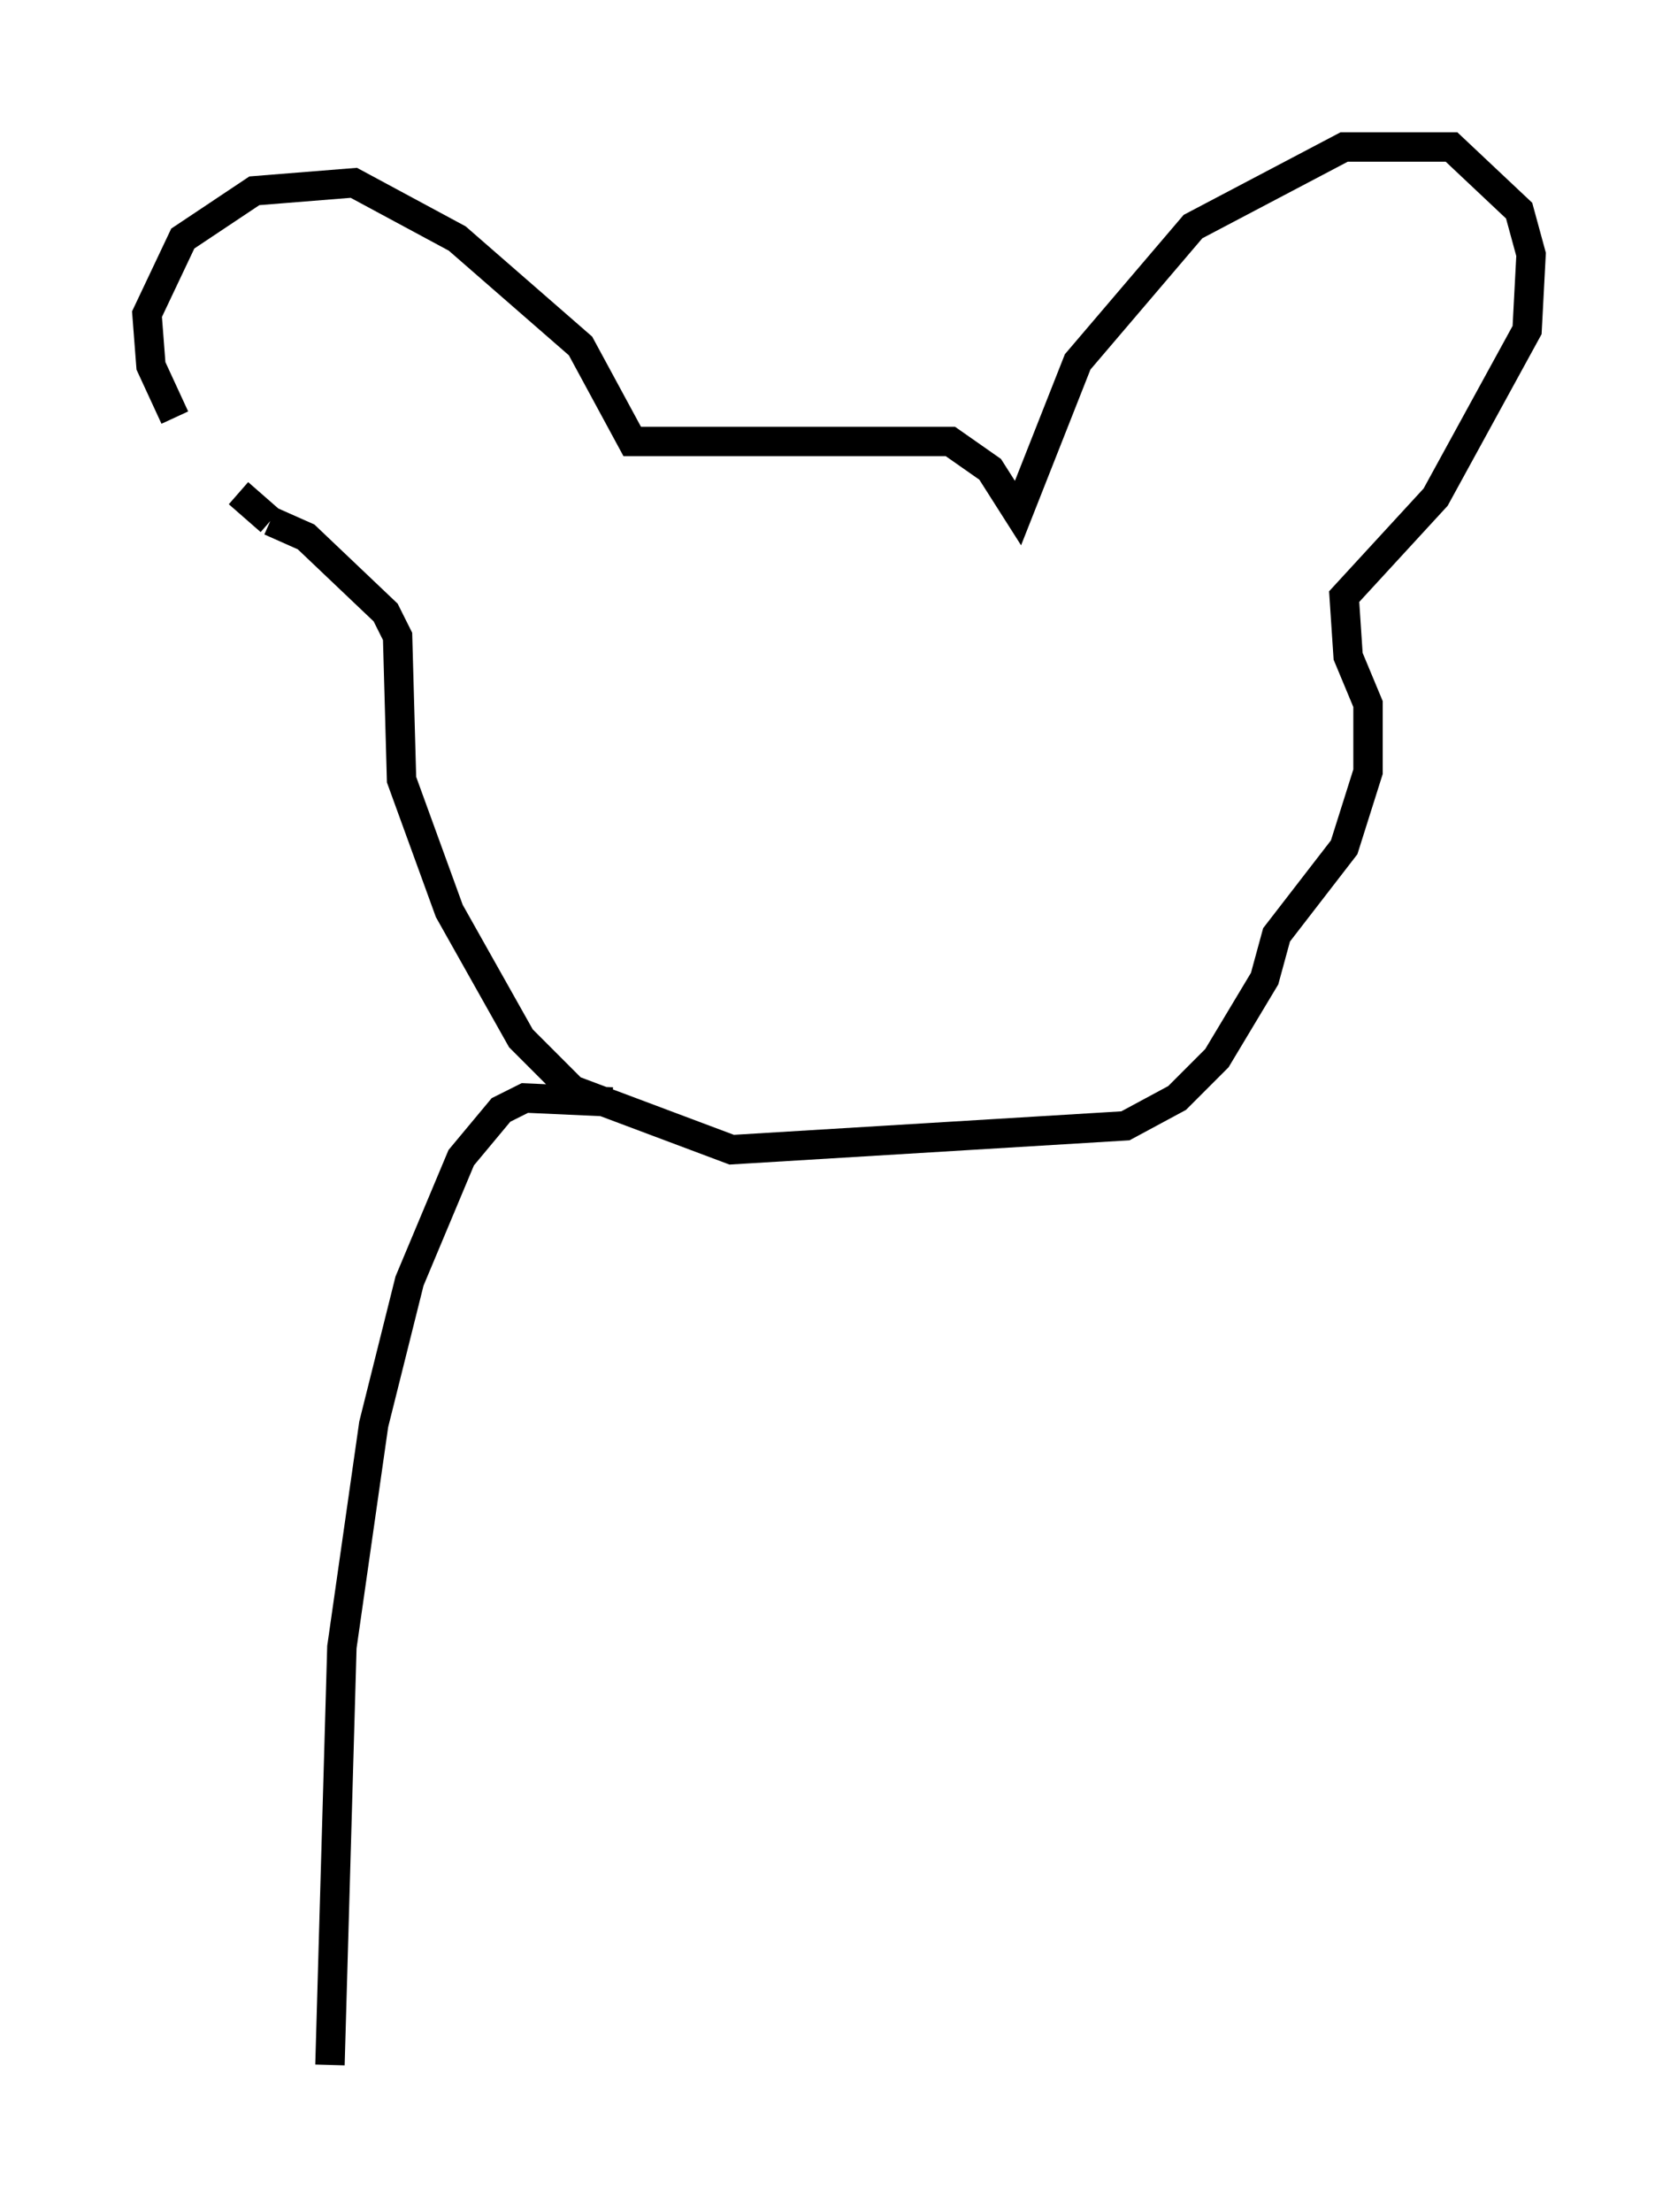 <?xml version="1.0" encoding="utf-8" ?>
<svg baseProfile="full" height="75.223" version="1.1" width="57.09" xmlns="http://www.w3.org/2000/svg" xmlns:ev="http://www.w3.org/2001/xml-events" xmlns:xlink="http://www.w3.org/1999/xlink"><defs /><rect fill="white" height="75.223" width="57.09" x="0" y="0" /><path d="M8.248, 17.178 m-2.3, -2.977 l-0.812, -1.759 -0.135, -1.759 l1.218, -2.571 2.436, -1.624 l3.383, -0.271 3.518, 1.894 l4.195, 3.654 1.759, 3.248 l10.825, 0.0 1.353, 0.947 l0.947, 1.488 2.03, -5.142 l3.924, -4.601 5.142, -2.706 l3.654, 0.0 2.3, 2.165 l0.406, 1.488 -0.135, 2.571 l-3.112, 5.683 -3.112, 3.383 l0.135, 2.03 0.677, 1.624 l0.0, 2.3 -0.812, 2.571 l-2.3, 2.977 -0.406, 1.488 l-1.624, 2.706 -1.353, 1.353 l-1.759, 0.947 -13.396, 0.812 l-5.413, -2.03 -1.759, -1.759 l-2.436, -4.33 -1.624, -4.465 l-0.135, -4.871 -0.406, -0.812 l-2.706, -2.571 -1.218, -0.541 m0.0, 0.0 l-1.083, -0.947 m12.72, 20.703 l-2.977, -0.135 -0.812, 0.406 l-1.353, 1.624 -1.759, 4.195 l-1.218, 4.871 -1.083, 7.578 l-0.406, 14.208 " fill="none" stroke="black" stroke-width="1" /></svg>